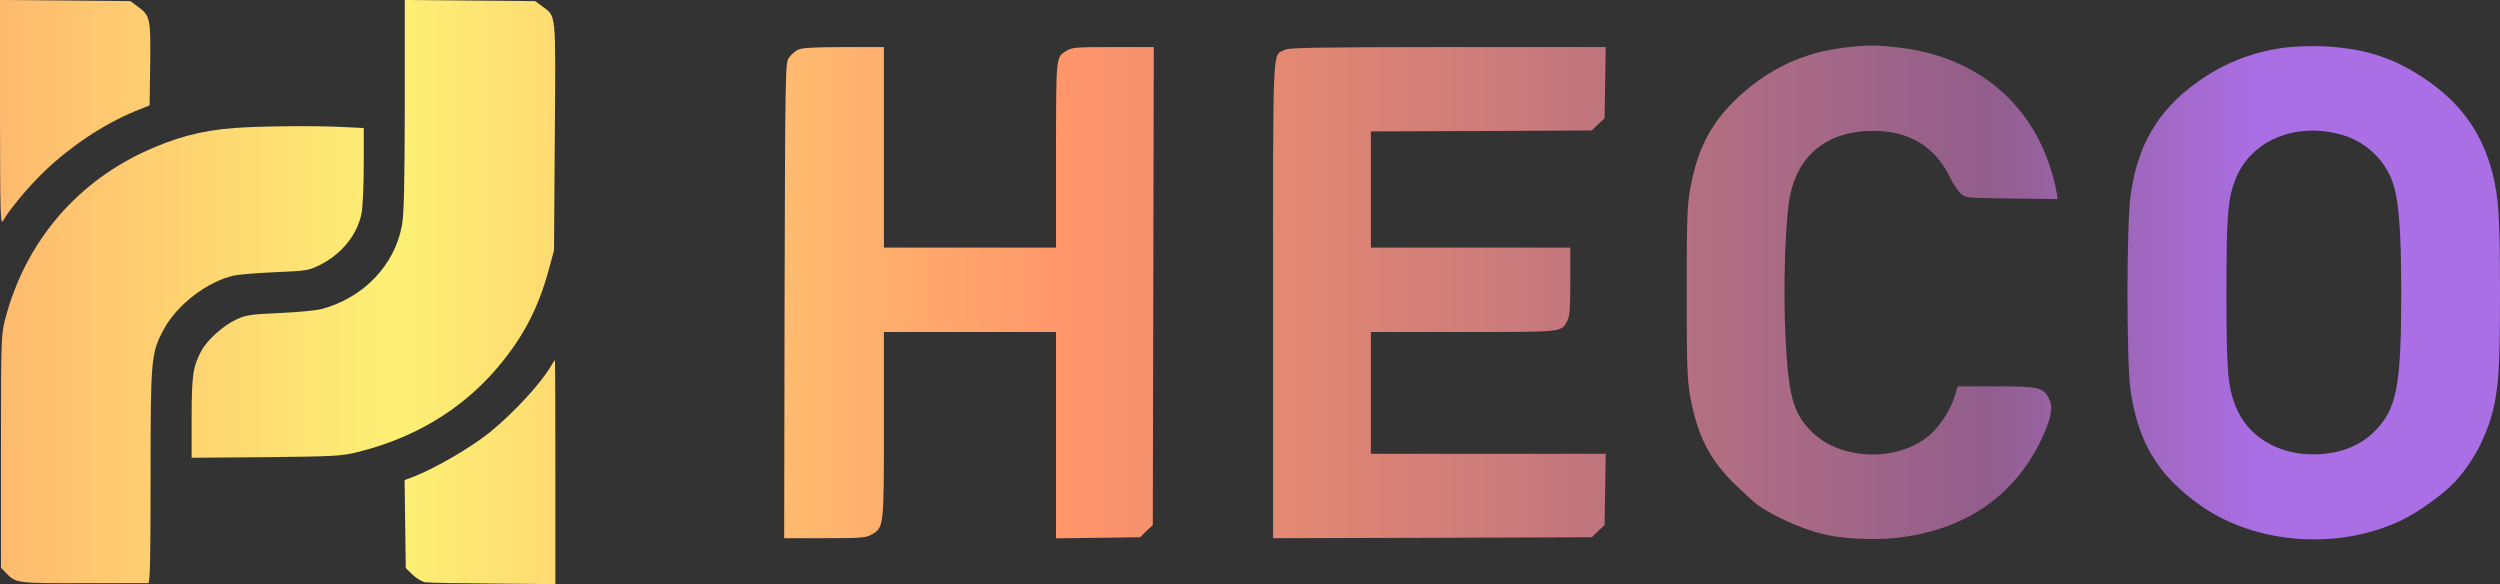 <svg width="107" height="25" viewBox="0 0 107 25" fill="none" xmlns="http://www.w3.org/2000/svg">
    <rect x="0" y="0" width="107" height="25" fill="#333333" stroke="none"/>
    <path d="M0 4.837C0.008 9.33 0.017 9.659 0.142 9.435C0.402 8.969 1.205 8.006 1.875 7.357C3.005 6.273 4.403 5.335 5.75 4.773L6.403 4.508L6.428 2.735C6.453 0.754 6.428 0.673 5.884 0.272L5.583 0.048L0 -0.001V4.837Z" fill="url(#paint0_radial)" />
    <path d="M17.325 4.517C17.317 7.999 17.292 9.178 17.2 9.66C16.89 11.352 15.559 12.74 13.785 13.222C13.542 13.286 12.73 13.366 11.969 13.398C10.713 13.454 10.546 13.479 10.119 13.671C9.55 13.936 8.872 14.546 8.612 15.027C8.261 15.685 8.202 16.078 8.202 17.883V19.592L11.366 19.568C14.254 19.536 14.58 19.52 15.233 19.367C17.694 18.774 19.744 17.546 21.259 15.773C22.381 14.457 23.034 13.214 23.494 11.521L23.712 10.719L23.745 5.849C23.787 0.433 23.812 0.714 23.209 0.273L22.908 0.048L17.325 -0V4.517Z" fill="url(#paint1_radial)" />
    <path d="M79.062 2.022C77.254 2.222 75.789 2.888 74.45 4.108C73.253 5.215 72.667 6.306 72.341 8.079C72.215 8.761 72.19 9.395 72.19 12.524C72.19 15.653 72.215 16.287 72.341 16.969C72.659 18.694 73.194 19.712 74.316 20.788C74.709 21.165 75.111 21.526 75.203 21.59C75.898 22.095 77.095 22.633 78.057 22.866C78.794 23.05 80.108 23.122 81.029 23.034C84.092 22.745 86.335 21.189 87.482 18.565C87.825 17.779 87.875 17.386 87.674 17.017C87.44 16.584 87.222 16.535 85.423 16.535H83.791L83.69 16.872C83.548 17.41 83.113 18.124 82.694 18.525C81.397 19.769 78.861 19.761 77.564 18.501C76.743 17.699 76.542 16.969 76.417 14.353C76.308 12.275 76.417 9.242 76.626 8.312C77.011 6.571 78.266 5.608 80.141 5.6C81.723 5.592 82.837 6.274 83.489 7.646C83.606 7.886 83.791 8.167 83.916 8.28C84.125 8.472 84.142 8.472 86.101 8.496L88.068 8.52L88.009 8.143C87.975 7.935 87.842 7.437 87.708 7.036C86.728 4.172 84.368 2.358 81.162 2.022C80.267 1.925 79.915 1.925 79.062 2.022Z" fill="url(#paint2_radial)" />
    <path d="M97.927 2.021C96.471 2.19 95.182 2.687 94.01 3.538C92.353 4.733 91.482 6.225 91.189 8.36C91.014 9.627 91.014 15.412 91.181 16.663C91.499 18.918 92.353 20.346 94.177 21.63C96.529 23.299 100.087 23.563 102.79 22.264C103.485 21.935 104.589 21.14 105.05 20.643C105.811 19.825 106.364 18.806 106.665 17.698C106.941 16.647 107 15.725 107 12.524C107 9.322 106.941 8.4 106.665 7.349C106.23 5.744 105.393 4.524 104.02 3.538C102.606 2.519 101.292 2.069 99.434 1.981C98.948 1.965 98.27 1.981 97.927 2.021ZM100.279 5.784C101.208 6.057 102.012 6.787 102.363 7.686C102.664 8.456 102.773 9.756 102.773 12.524C102.773 16.23 102.606 17.313 101.861 18.212C101.2 19.014 100.254 19.431 99.057 19.448C97.484 19.463 96.178 18.669 95.676 17.369C95.349 16.543 95.291 15.853 95.291 12.524C95.291 9.194 95.349 8.504 95.676 7.678C96.329 6.001 98.287 5.19 100.279 5.784Z" fill="url(#paint3_radial)" />
    <path d="M34.141 2.134C34.023 2.198 33.847 2.351 33.764 2.471C33.613 2.687 33.605 3.041 33.58 12.861L33.563 23.034H35.295C36.894 23.034 37.062 23.018 37.313 22.874C37.832 22.569 37.832 22.569 37.832 18.18V14.209H45.197V23.042L48.796 22.994L49.064 22.729L49.34 22.473L49.382 2.014H47.649C46.109 2.014 45.883 2.03 45.674 2.158C45.18 2.471 45.205 2.27 45.197 6.603V10.598H37.832V2.014H36.099C34.76 2.022 34.308 2.046 34.141 2.134Z" fill="url(#paint4_radial)" />
    <path d="M54.982 2.134C54.454 2.407 54.488 1.629 54.488 12.845V23.034L61.309 23.018L68.131 22.994L68.398 22.729L68.675 22.473L68.725 19.424H58.673V14.209H62.632C66.967 14.209 66.817 14.225 67.084 13.727C67.185 13.543 67.21 13.174 67.21 12.043V10.598H58.673V5.624L63.402 5.608L68.131 5.584L68.398 5.319L68.675 5.063L68.725 2.014H61.962C56.287 2.022 55.166 2.038 54.982 2.134Z" fill="url(#paint5_radial)" />
    <path d="M10.027 5.479C8.596 5.583 7.449 5.896 6.068 6.546C3.147 7.942 1.071 10.454 0.234 13.615C0.05 14.321 0.042 14.401 0.042 19.319V24.301L0.251 24.518C0.678 24.959 0.703 24.967 3.582 24.959C5.039 24.959 6.286 24.959 6.344 24.959C6.42 24.959 6.445 23.997 6.445 20.426C6.445 15.332 6.462 15.107 7.014 14.088C7.575 13.045 8.872 12.05 10.01 11.793C10.236 11.745 11.04 11.681 11.802 11.649C13.124 11.593 13.208 11.577 13.685 11.344C14.622 10.879 15.3 10.036 15.476 9.122C15.526 8.857 15.568 7.934 15.568 7.06V5.479L14.547 5.431C13.342 5.375 11.065 5.399 10.027 5.479Z" fill="url(#paint6_radial)" />
    <path d="M23.544 15.725C23.101 16.463 21.979 17.675 20.966 18.501C20.121 19.183 18.497 20.122 17.552 20.459L17.317 20.547L17.367 24.31L17.652 24.591C17.819 24.751 18.054 24.895 18.196 24.92C18.338 24.944 19.652 24.968 21.117 24.976L23.77 25V20.202C23.77 17.57 23.762 15.412 23.754 15.412C23.737 15.412 23.645 15.557 23.544 15.725Z" fill="url(#paint7_radial)" />
    <defs>
        <radialGradient id="paint0_radial" cx="0" cy="0" r="1" gradientUnits="userSpaceOnUse" gradientTransform="translate(17.029 20.206) rotate(-0.154) scale(79.698 12671.9)">
            <stop offset="0" stop-color="white" />
            <stop offset="0" stop-color="#CAFFFF" />
            <stop offset="0" stop-color="#FDF074" />
            <stop offset="0.358" stop-color="#FF966B" />
            <stop offset="0.852" stop-color="#925E8C" />
            <stop offset="1" stop-color="#AA6EE5" />
        </radialGradient>
        <radialGradient id="paint1_radial" cx="0" cy="0" r="1" gradientUnits="userSpaceOnUse" gradientTransform="translate(17.029 20.206) rotate(-0.154) scale(79.698 12671.9)">
            <stop offset="0" stop-color="white" />
            <stop offset="0" stop-color="#CAFFFF" />
            <stop offset="0" stop-color="#FDF074" />
            <stop offset="0.358" stop-color="#FF966B" />
            <stop offset="0.852" stop-color="#925E8C" />
            <stop offset="1" stop-color="#AA6EE5" />
        </radialGradient>
        <radialGradient id="paint2_radial" cx="0" cy="0" r="1" gradientUnits="userSpaceOnUse" gradientTransform="translate(17.029 20.206) rotate(-0.154) scale(79.698 12671.9)">
            <stop offset="0" stop-color="white" />
            <stop offset="0" stop-color="#CAFFFF" />
            <stop offset="0" stop-color="#FDF074" />
            <stop offset="0.358" stop-color="#FF966B" />
            <stop offset="0.852" stop-color="#925E8C" />
            <stop offset="1" stop-color="#AA6EE5" />
        </radialGradient>
        <radialGradient id="paint3_radial" cx="0" cy="0" r="1" gradientUnits="userSpaceOnUse" gradientTransform="translate(17.029 20.206) rotate(-0.154) scale(79.698 12671.9)">
            <stop offset="0" stop-color="white" />
            <stop offset="0" stop-color="#CAFFFF" />
            <stop offset="0" stop-color="#FDF074" />
            <stop offset="0.358" stop-color="#FF966B" />
            <stop offset="0.852" stop-color="#925E8C" />
            <stop offset="1" stop-color="#AA6EE5" />
        </radialGradient>
        <radialGradient id="paint4_radial" cx="0" cy="0" r="1" gradientUnits="userSpaceOnUse" gradientTransform="translate(17.029 20.206) rotate(-0.154) scale(79.698 12671.9)">
            <stop offset="0" stop-color="white" />
            <stop offset="0" stop-color="#CAFFFF" />
            <stop offset="0" stop-color="#FDF074" />
            <stop offset="0.358" stop-color="#FF966B" />
            <stop offset="0.852" stop-color="#925E8C" />
            <stop offset="1" stop-color="#AA6EE5" />
        </radialGradient>
        <radialGradient id="paint5_radial" cx="0" cy="0" r="1" gradientUnits="userSpaceOnUse" gradientTransform="translate(17.029 20.206) rotate(-0.154) scale(79.698 12671.9)">
            <stop offset="0" stop-color="white" />
            <stop offset="0" stop-color="#CAFFFF" />
            <stop offset="0" stop-color="#FDF074" />
            <stop offset="0.358" stop-color="#FF966B" />
            <stop offset="0.852" stop-color="#925E8C" />
            <stop offset="1" stop-color="#AA6EE5" />
        </radialGradient>
        <radialGradient id="paint6_radial" cx="0" cy="0" r="1" gradientUnits="userSpaceOnUse" gradientTransform="translate(17.029 20.206) rotate(-0.154) scale(79.698 12671.9)">
            <stop offset="0" stop-color="white" />
            <stop offset="0" stop-color="#CAFFFF" />
            <stop offset="0" stop-color="#FDF074" />
            <stop offset="0.358" stop-color="#FF966B" />
            <stop offset="0.852" stop-color="#925E8C" />
            <stop offset="1" stop-color="#AA6EE5" />
        </radialGradient>
        <radialGradient id="paint7_radial" cx="0" cy="0" r="1" gradientUnits="userSpaceOnUse" gradientTransform="translate(17.029 20.206) rotate(-0.154) scale(79.698 12671.9)">
            <stop offset="0" stop-color="white" />
            <stop offset="0" stop-color="#CAFFFF" />
            <stop offset="0" stop-color="#FDF074" />
            <stop offset="0.358" stop-color="#FF966B" />
            <stop offset="0.852" stop-color="#925E8C" />
            <stop offset="1" stop-color="#AA6EE5" />
        </radialGradient>
    </defs>
</svg>
